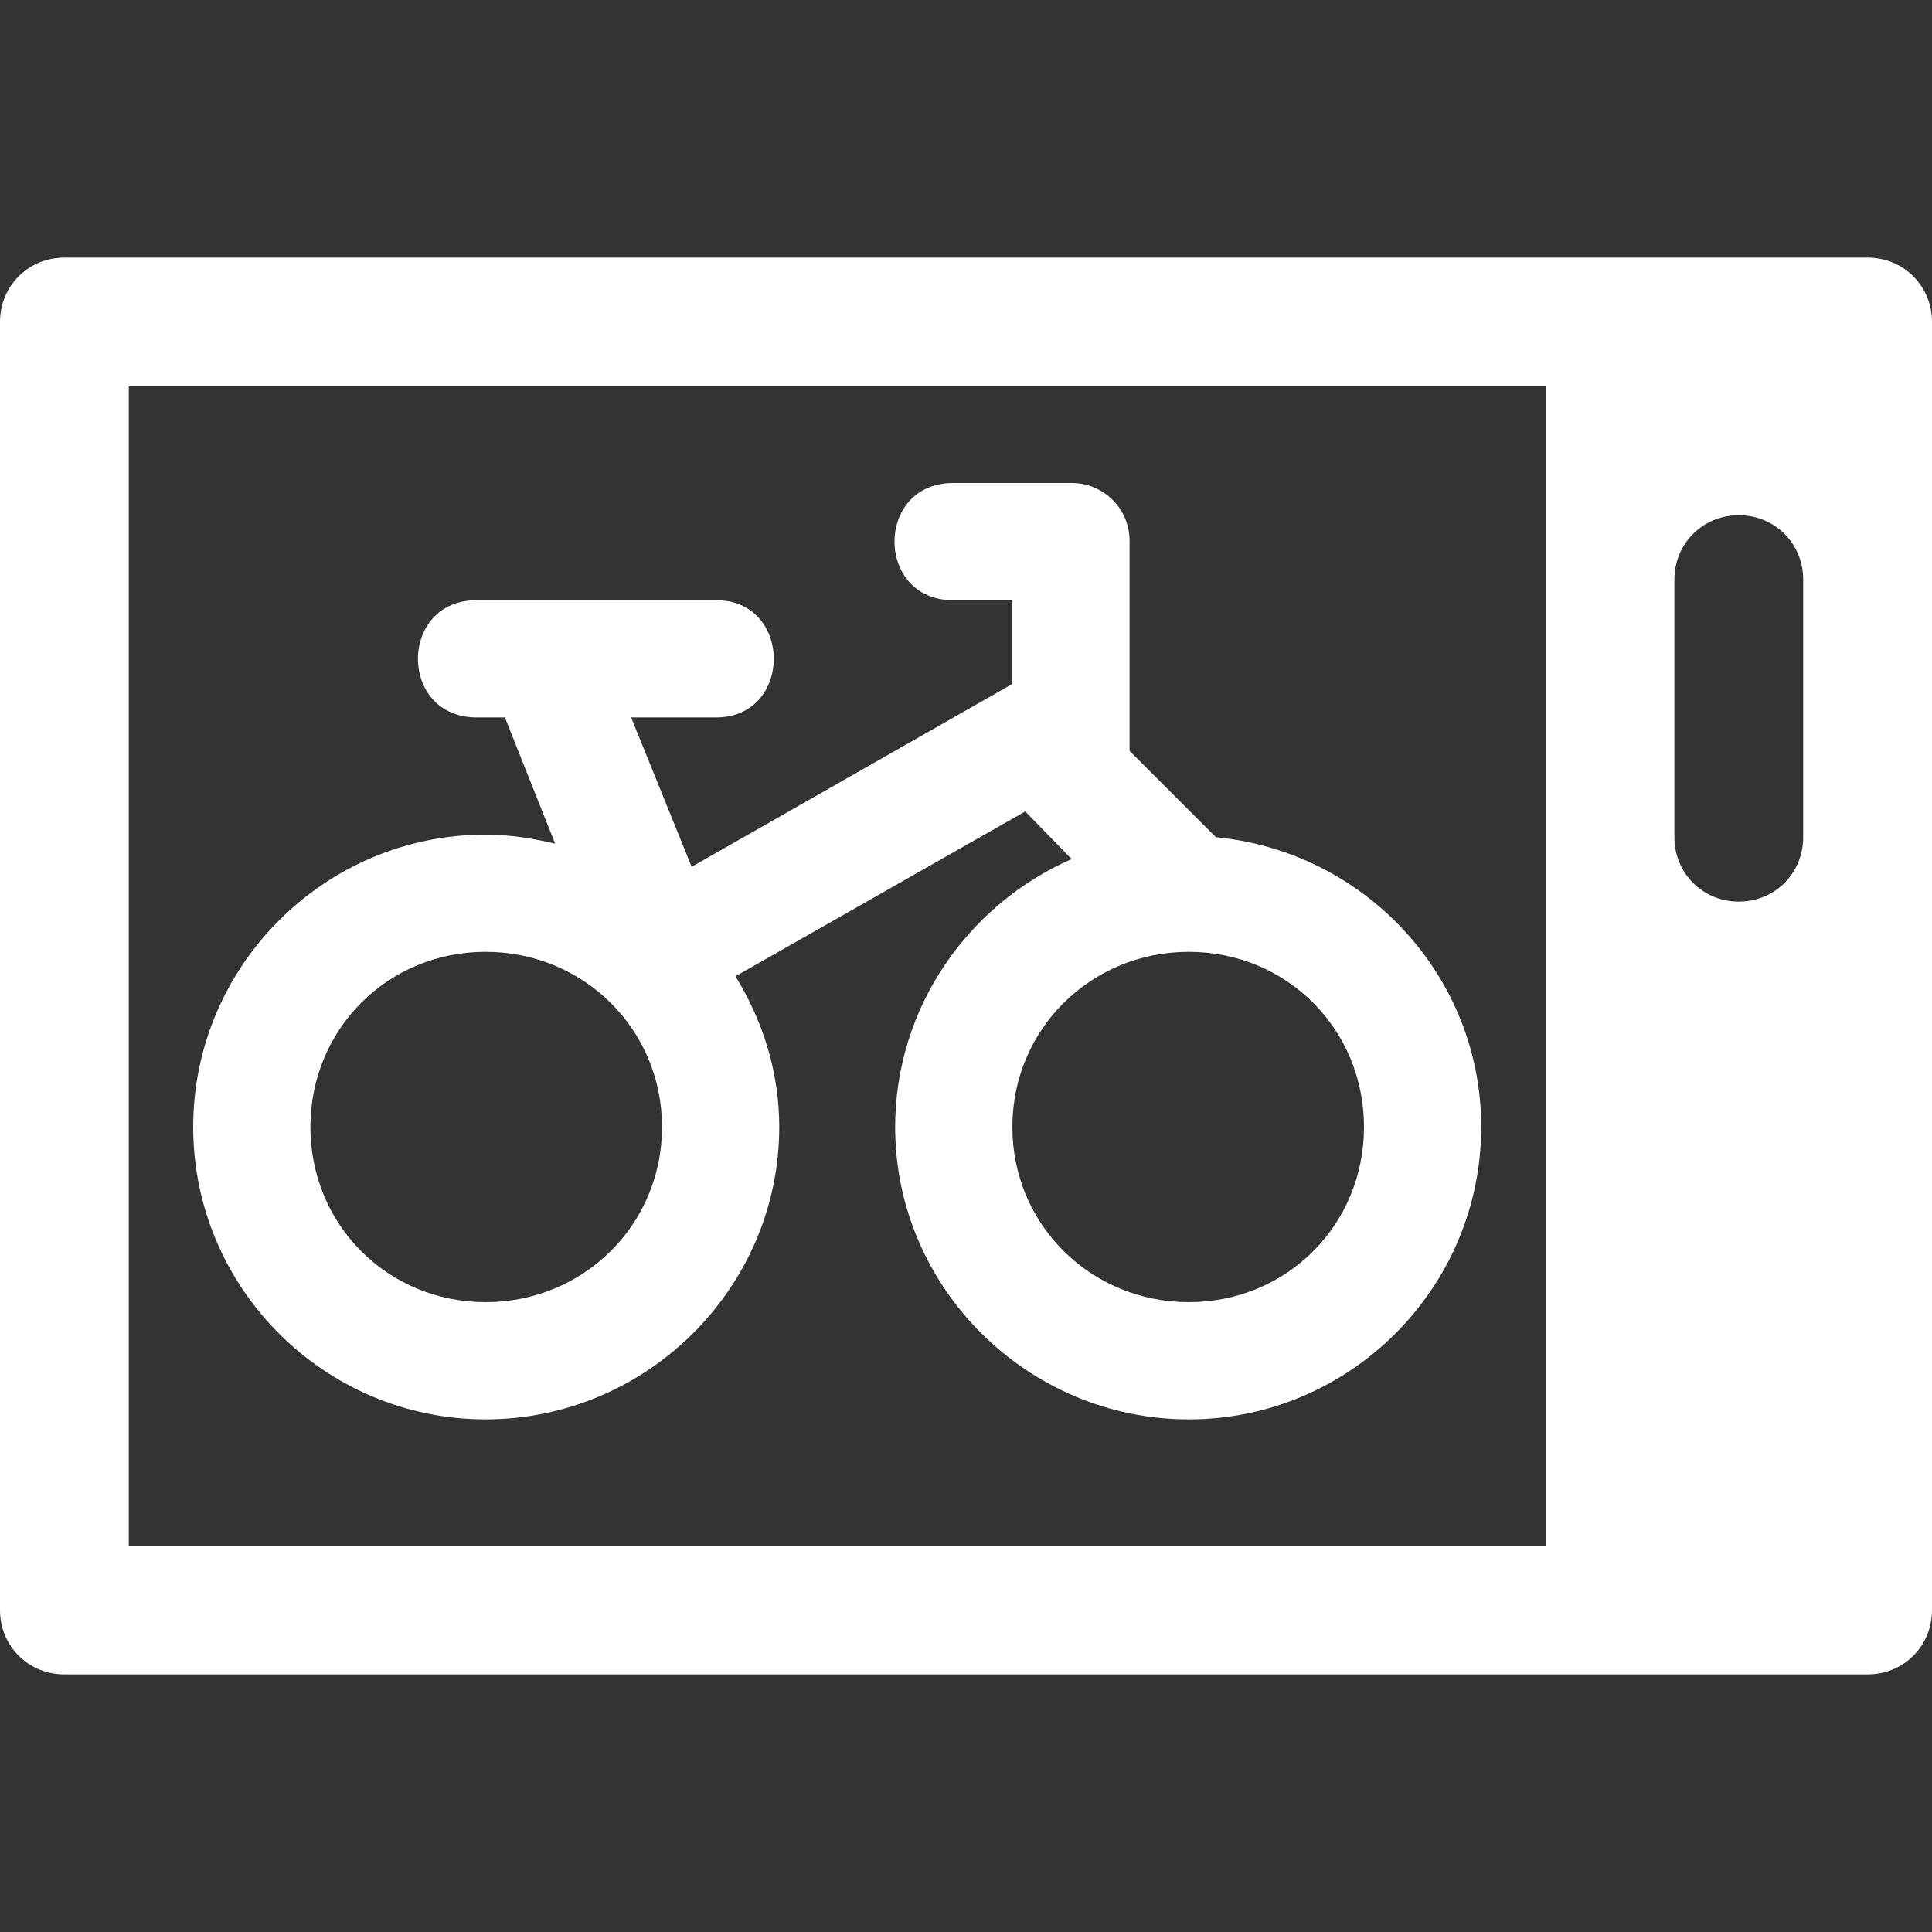 <svg version="1.1" xmlns="http://www.w3.org/2000/svg" xlink="http://www.w3.org/1999/xlink" x="0px" y="0px" width="15px" height="15px" viewBox="0 0 15 15" style="enable-background:new 0 0 15 15;" space="preserve">
    <rect x="0" y="0" width="15" height="15" fill="#333333" stroke="none"/>
    <path d="M0.5,2L14.5,2C14.78,2,15,2.22,15,2.5L15,12.5C15,12.78,14.78,13,14.5,13L0.5,13C0.22,13,0,12.78,0,12.5L0,2.5C0,2.22,0.22,2,0.5,2ZM1,3L1,12L12,12L12,3L1,3ZM13.5,4C13.22,4,13,4.22,13,4.5L13,6.5C13,6.78,13.22,7,13.5,7C13.78,7,14,6.78,14,6.5L14,4.5C14,4.22,13.78,4,13.5,4ZM7.41,3.75L8.32,3.75C8.57,3.75,8.77,3.95,8.77,4.2L8.77,5.83L9.44,6.5C10.59,6.61,11.5,7.57,11.5,8.75C11.5,10,10.48,11.02,9.23,11.02C7.98,11.02,6.95,10,6.95,8.75C6.95,7.82,7.52,7.02,8.32,6.67L7.96,6.3L5.71,7.58C5.92,7.92,6.05,8.32,6.05,8.75C6.05,10,5.02,11.02,3.77,11.02C2.52,11.02,1.5,10,1.5,8.75C1.5,7.5,2.52,6.48,3.77,6.48C3.96,6.48,4.14,6.51,4.31,6.55L3.92,5.57L3.71,5.57C3.09,5.58,3.09,4.65,3.71,4.66L5.55,4.66C6.16,4.65,6.16,5.58,5.55,5.57L4.9,5.57L5.37,6.73L7.86,5.31L7.86,4.66L7.41,4.66C6.79,4.67,6.79,3.74,7.41,3.75ZM3.77,7.39C3.01,7.39,2.41,7.99,2.41,8.75C2.41,9.51,3.01,10.11,3.77,10.11C4.53,10.11,5.14,9.51,5.14,8.75C5.14,7.99,4.53,7.39,3.77,7.39ZM9.23,7.39C8.47,7.39,7.86,7.99,7.86,8.75C7.86,9.51,8.47,10.11,9.23,10.11C9.99,10.11,10.59,9.51,10.59,8.75C10.59,7.99,9.99,7.39,9.23,7.39Z" fill="#FFFFFF"/>
    </svg>